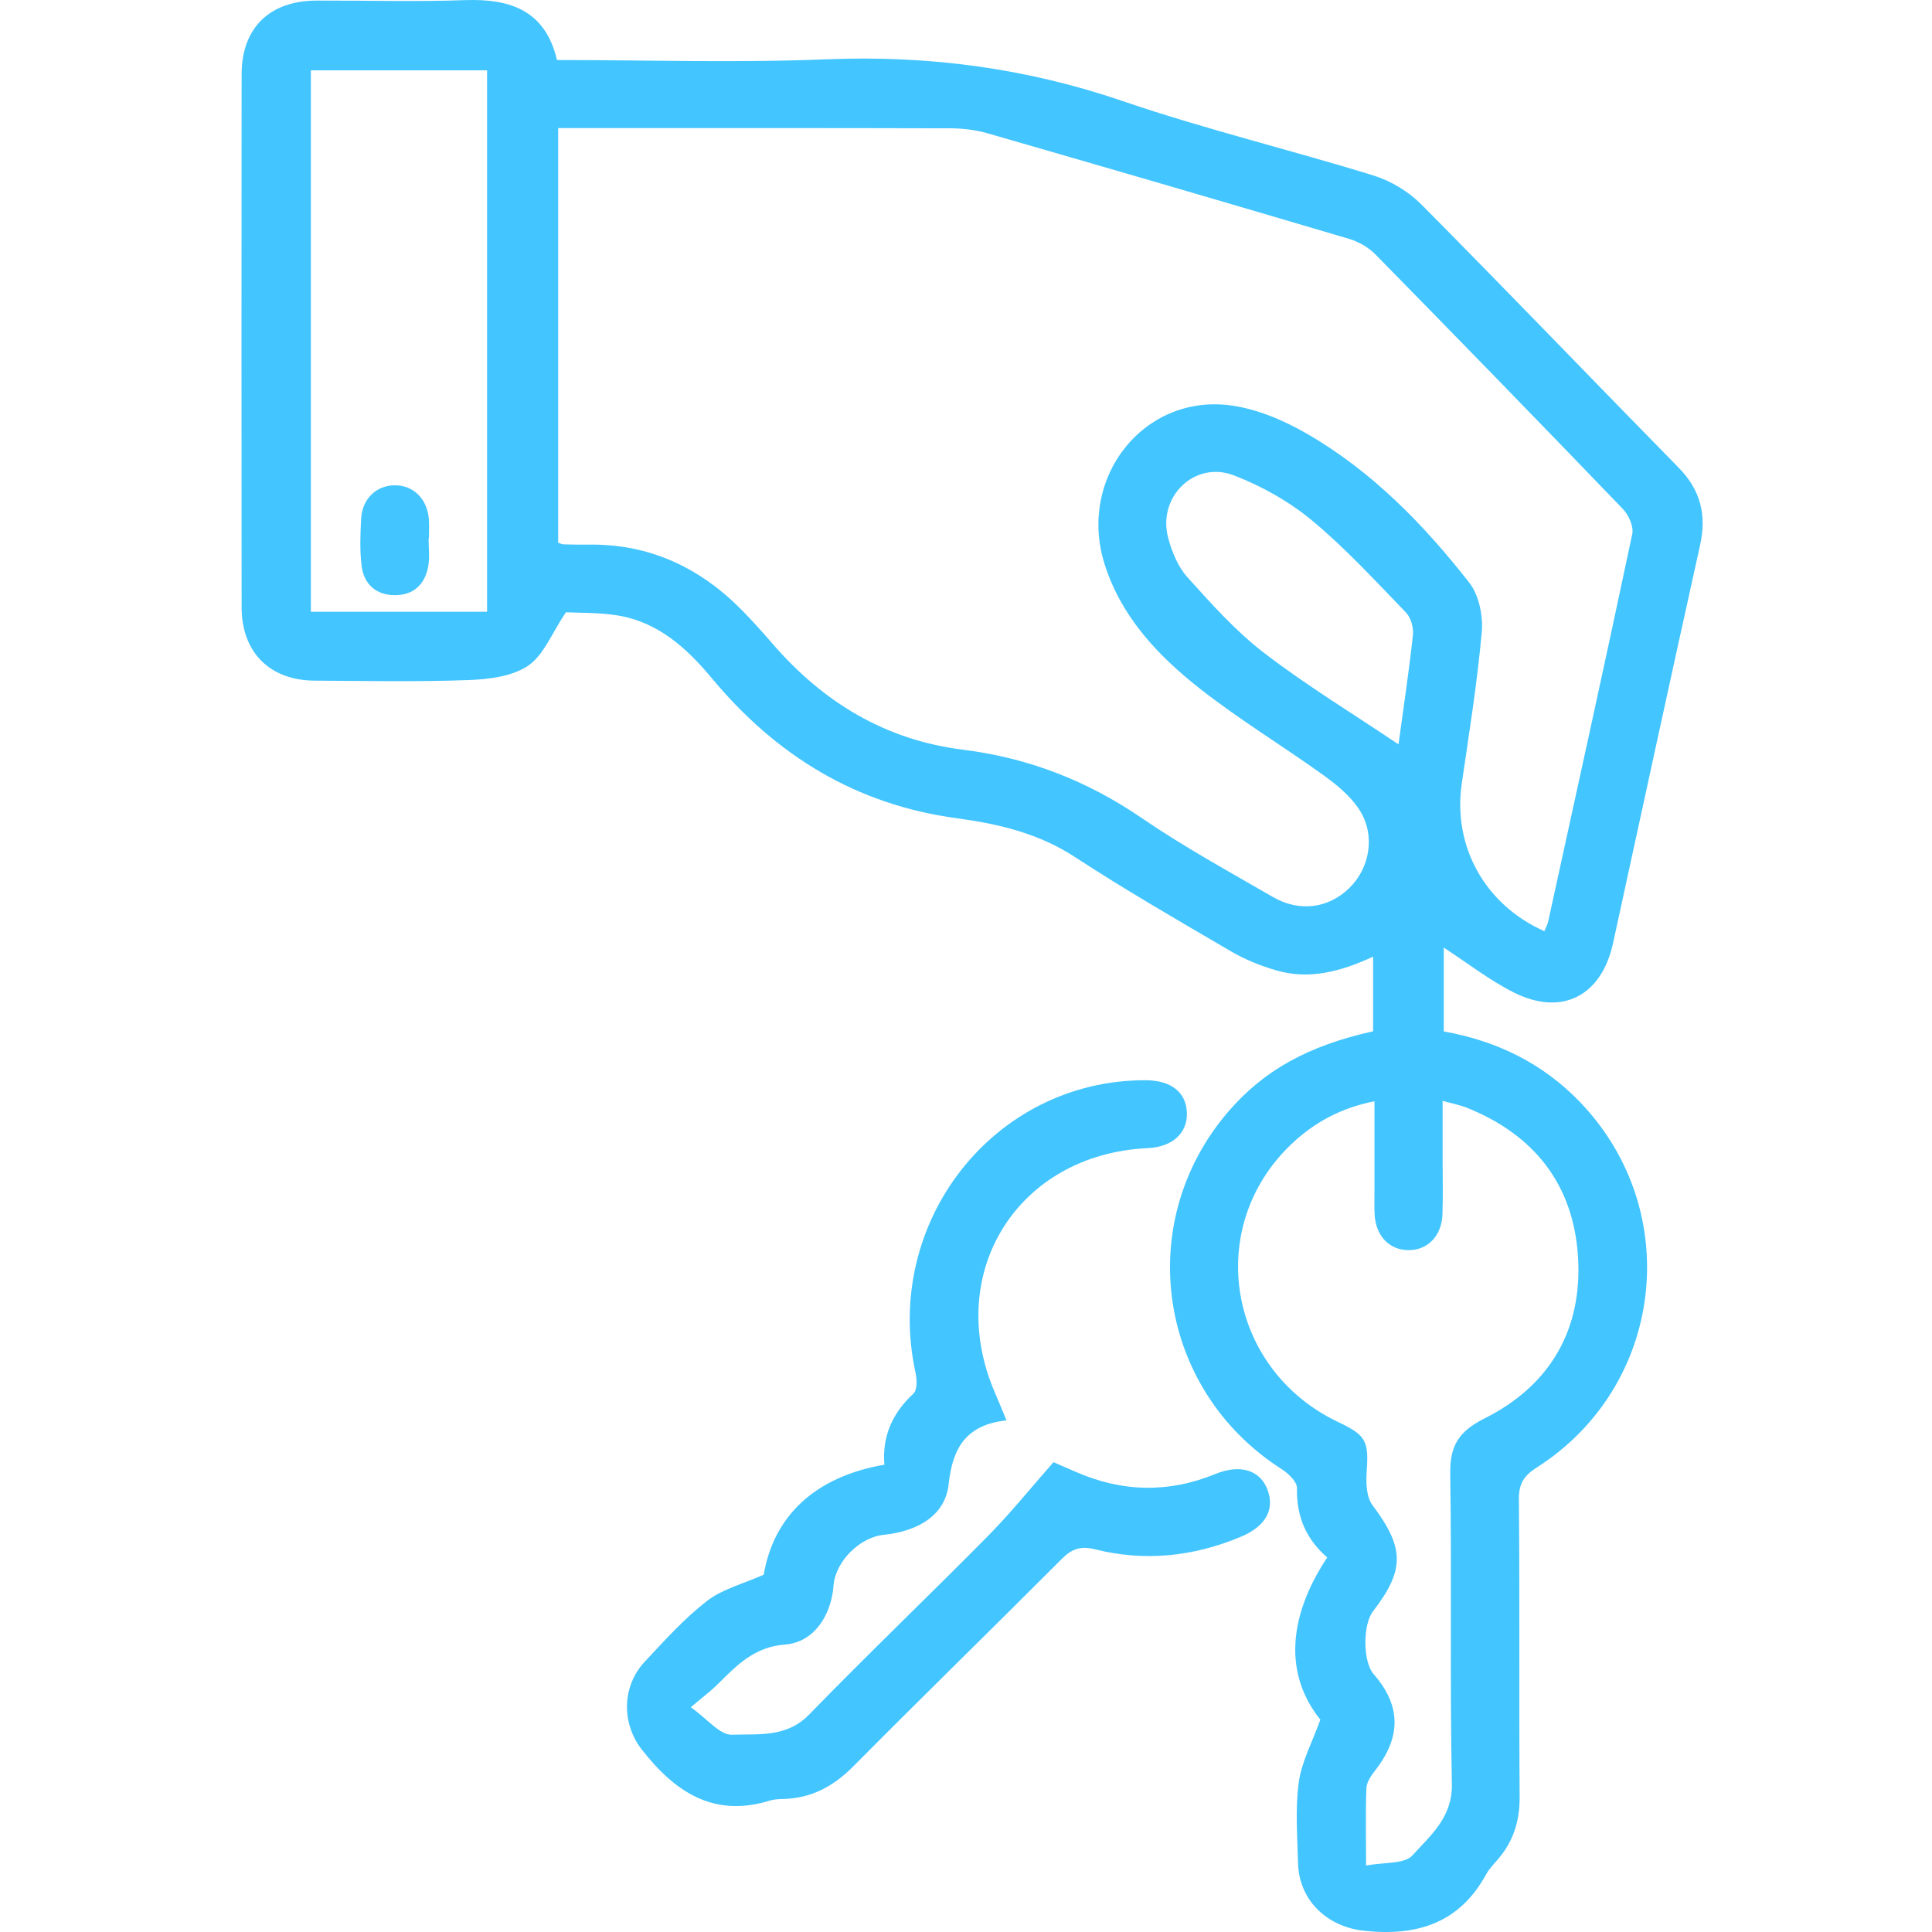 <svg width="80" height="80" viewBox="0 0 80 80" fill="none" xmlns="http://www.w3.org/2000/svg">
<path d="M59.783 39.239C59.783 40.346 59.783 41.501 59.783 42.71C61.991 43.102 63.908 44.043 65.455 45.666C69.761 50.185 68.895 57.416 63.628 60.77C63.099 61.106 62.889 61.44 62.894 62.084C62.932 66.19 62.896 70.296 62.925 74.404C62.932 75.396 62.668 76.248 62.024 76.99C61.852 77.19 61.662 77.386 61.537 77.614C60.425 79.643 58.666 80.184 56.479 79.949C54.953 79.784 53.786 78.691 53.749 77.143C53.721 76.029 53.631 74.9 53.779 73.804C53.897 72.948 54.339 72.137 54.673 71.208C53.22 69.4 53.267 67.043 54.958 64.49C54.09 63.742 53.678 62.801 53.706 61.626C53.714 61.362 53.349 61.012 53.069 60.833C47.945 57.557 46.901 50.653 50.849 46.044C52.319 44.33 54.149 43.305 56.858 42.703C56.858 41.708 56.858 40.699 56.858 39.613C55.553 40.215 54.231 40.589 52.839 40.179C52.199 39.991 51.56 39.737 50.986 39.401C48.808 38.127 46.619 36.864 44.507 35.486C43 34.5 41.328 34.112 39.621 33.882C35.437 33.318 32.136 31.279 29.479 28.088C28.423 26.82 27.233 25.743 25.533 25.477C24.757 25.358 23.959 25.381 23.433 25.353C22.847 26.223 22.513 27.133 21.862 27.57C21.196 28.017 20.225 28.13 19.379 28.161C17.265 28.238 15.148 28.196 13.032 28.184C11.174 28.175 10.008 27.013 10.005 25.155C9.998 17.793 9.998 10.432 10.005 3.07C10.008 1.158 11.162 0.031 13.1 0.024C15.158 0.017 17.215 0.078 19.27 0.005C21.156 -0.06 22.586 0.452 23.064 2.486C26.819 2.486 30.525 2.606 34.222 2.456C38.44 2.284 42.494 2.818 46.499 4.189C49.909 5.355 53.427 6.202 56.872 7.267C57.594 7.49 58.327 7.933 58.859 8.469C62.435 12.074 65.951 15.74 69.509 19.366C70.421 20.295 70.673 21.325 70.395 22.58C69.177 28.071 67.987 33.567 66.791 39.062C66.32 41.223 64.695 42.089 62.713 41.111C61.685 40.6 60.764 39.874 59.783 39.239ZM63.947 38.557C64.016 38.388 64.077 38.286 64.103 38.176C65.274 32.826 66.454 27.476 67.588 22.117C67.654 21.807 67.442 21.329 67.204 21.08C63.806 17.546 60.387 14.033 56.952 10.533C56.662 10.237 56.246 10.004 55.849 9.887C50.871 8.412 45.888 6.959 40.9 5.522C40.401 5.379 39.863 5.313 39.343 5.313C34.259 5.299 29.175 5.303 24.091 5.303C23.776 5.303 23.461 5.303 23.113 5.303C23.113 11.088 23.113 16.788 23.113 22.474C23.219 22.51 23.273 22.54 23.325 22.54C23.677 22.547 24.03 22.557 24.383 22.552C26.913 22.517 28.999 23.512 30.744 25.289C31.174 25.729 31.588 26.19 31.99 26.656C34.085 29.078 36.653 30.642 39.877 31.044C42.574 31.38 45.02 32.328 47.277 33.873C49.017 35.065 50.878 36.083 52.705 37.141C53.815 37.783 55.009 37.611 55.87 36.774C56.721 35.947 56.966 34.59 56.296 33.543C55.933 32.974 55.364 32.504 54.805 32.102C53.116 30.886 51.324 29.804 49.692 28.52C47.952 27.154 46.428 25.546 45.737 23.354C44.618 19.796 47.341 16.309 50.955 16.786C52.053 16.932 53.168 17.409 54.137 17.971C56.815 19.521 58.953 21.717 60.841 24.13C61.243 24.643 61.417 25.506 61.356 26.176C61.168 28.276 60.832 30.362 60.528 32.45C60.152 35.034 61.478 37.461 63.947 38.557ZM56.566 77.249C57.319 77.103 58.156 77.195 58.485 76.828C59.23 76.003 60.147 75.257 60.119 73.872C60.032 69.59 60.119 65.306 60.051 61.023C60.032 59.864 60.406 59.269 61.464 58.738C64.192 57.374 65.542 55.039 65.34 52.003C65.142 49.047 63.529 46.996 60.766 45.88C60.46 45.755 60.129 45.694 59.736 45.583C59.736 46.474 59.736 47.236 59.736 47.996C59.736 48.758 59.755 49.522 59.729 50.284C59.698 51.18 59.113 51.773 58.316 51.766C57.518 51.758 56.959 51.166 56.919 50.265C56.905 49.943 56.914 49.621 56.914 49.296C56.914 48.083 56.914 46.867 56.914 45.6C55.513 45.88 54.424 46.479 53.49 47.361C49.834 50.813 50.826 56.711 55.425 58.891C56.573 59.434 56.679 59.681 56.592 60.925C56.559 61.39 56.575 61.981 56.829 62.322C58.149 64.085 58.189 64.984 56.858 66.714C56.42 67.281 56.434 68.814 56.879 69.322C58.01 70.615 58.031 71.904 56.959 73.289C56.787 73.51 56.592 73.783 56.58 74.039C56.54 75.032 56.566 76.024 56.566 77.249ZM20.169 25.332C20.169 17.8 20.169 10.343 20.169 2.912C17.688 2.912 15.268 2.912 12.872 2.912C12.872 10.421 12.872 17.856 12.872 25.332C15.315 25.332 17.714 25.332 20.169 25.332ZM57.909 30.823C58.125 29.233 58.349 27.765 58.506 26.289C58.539 25.988 58.421 25.574 58.217 25.362C56.956 24.059 55.724 22.71 54.332 21.555C53.382 20.767 52.244 20.125 51.089 19.683C49.462 19.06 47.919 20.577 48.371 22.27C48.524 22.848 48.778 23.469 49.17 23.904C50.165 25.007 51.172 26.138 52.345 27.037C54.08 28.37 55.962 29.513 57.909 30.823Z" fill="#43C5FF"/>
<path d="M41.676 58.815C40.02 58.994 39.444 59.935 39.282 61.454C39.148 62.721 38.05 63.403 36.59 63.554C35.59 63.657 34.591 64.666 34.516 65.649C34.422 66.909 33.688 68.008 32.51 68.097C31.237 68.193 30.52 68.944 29.735 69.724C29.427 70.03 29.074 70.293 28.604 70.693C29.295 71.18 29.812 71.85 30.306 71.831C31.39 71.791 32.564 71.963 33.502 70.999C35.936 68.494 38.461 66.082 40.916 63.596C41.843 62.658 42.673 61.623 43.623 60.546C43.774 60.612 44.145 60.772 44.517 60.934C46.44 61.785 48.371 61.835 50.327 61.035C51.355 60.614 52.173 60.875 52.479 61.672C52.799 62.503 52.411 63.206 51.374 63.638C49.42 64.454 47.402 64.671 45.342 64.153C44.752 64.005 44.383 64.132 43.962 64.555C41.102 67.424 38.2 70.249 35.348 73.127C34.516 73.969 33.591 74.47 32.406 74.493C32.23 74.496 32.049 74.507 31.882 74.557C29.537 75.286 27.931 74.183 26.574 72.443C25.73 71.361 25.749 69.825 26.694 68.812C27.515 67.932 28.329 67.025 29.274 66.293C29.909 65.799 30.762 65.588 31.623 65.205C32.039 62.778 33.739 61.148 36.62 60.65C36.524 59.488 36.945 58.517 37.822 57.708C37.984 57.56 37.972 57.122 37.911 56.847C36.545 50.601 41.159 44.718 47.433 44.73C48.488 44.732 49.119 45.226 49.147 46.077C49.175 46.924 48.542 47.495 47.524 47.542C42.142 47.789 39.063 52.706 41.194 57.661C41.335 57.981 41.464 58.305 41.676 58.815Z" fill="#43C5FF"/>
<path d="M17.747 22.296C17.747 22.677 17.798 23.067 17.735 23.436C17.605 24.194 17.123 24.65 16.345 24.645C15.567 24.64 15.063 24.184 14.972 23.422C14.894 22.785 14.92 22.134 14.953 21.489C14.995 20.654 15.59 20.09 16.359 20.095C17.128 20.099 17.695 20.664 17.758 21.503C17.777 21.767 17.761 22.03 17.761 22.296C17.754 22.296 17.749 22.296 17.747 22.296Z" fill="#43C5FF"/>
</svg>
